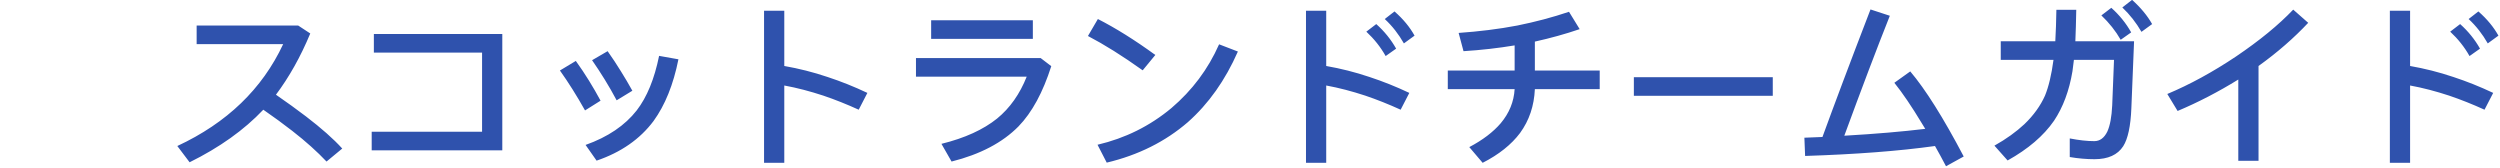 <?xml version="1.0" encoding="UTF-8"?>
<svg width="775px" height="52px" viewBox="0 0 775 52" version="1.1" xmlns="http://www.w3.org/2000/svg" xmlns:xlink="http://www.w3.org/1999/xlink">
    <!-- Generator: Sketch 57.1 (83088) - https://sketch.com -->
    <title>Top-Type</title>
    <desc>Created with Sketch.</desc>
    <g id="Top-Type" stroke="none" stroke-width="1" fill="none" fill-rule="evenodd">
        <path d="M81.624,34.008 C75.688,40.28 68.072,45.712 58.776,50.304 L54.968,45.264 C70.368,38.096 81.288,27.568 87.784,13.68 L60.96,13.68 L60.96,7.912 L92.432,7.912 L96.184,10.376 C93.16,17.656 89.576,23.984 85.544,29.36 C88.96,31.712 92.04,33.952 94.84,36.08 C99.6,39.72 103.352,43.024 106.096,46.048 L101.224,50.08 C98.368,47.056 94.84,43.864 90.584,40.56 C87.84,38.432 84.872,36.248 81.624,34.008 Z M115.896,10.544 L155.712,10.544 L155.712,46.608 L115.224,46.608 L115.224,40.84 L149.44,40.84 L149.44,16.312 L115.896,16.312 L115.896,10.544 Z M188.36,15.864 C189.816,17.936 191.216,20.008 192.504,22.136 C193.736,24.096 194.912,26.112 196.032,28.128 L191.16,31.096 C188.808,26.672 186.232,22.528 183.544,18.664 L188.36,15.864 Z M204.32,17.32 L210.312,18.384 C208.744,26.224 206.168,32.608 202.584,37.536 C198.384,43.136 192.504,47.224 184.944,49.8 L181.528,44.928 C188.472,42.464 193.736,38.88 197.376,34.232 C200.568,30.088 202.864,24.488 204.32,17.32 Z M178.504,18.888 C181.416,22.92 183.936,27.064 186.176,31.208 L181.36,34.232 C178.784,29.64 176.208,25.552 173.576,21.856 L178.504,18.888 Z M236.856,3.32 L243.128,3.32 L243.128,20.456 C247.608,21.24 252.088,22.36 256.568,23.872 C260.656,25.216 264.744,26.84 268.888,28.8 L266.2,34.008 C262.504,32.328 258.864,30.872 255.224,29.64 C251.136,28.296 247.104,27.232 243.128,26.504 L243.128,50.472 L236.856,50.472 L236.856,3.32 Z M288.656,6.288 L320.184,6.288 L320.184,12.056 L288.656,12.056 L288.656,6.288 Z M283.952,17.992 L322.592,17.992 L325.896,20.512 C323.32,28.576 319.96,34.848 315.704,39.216 C310.776,44.2 303.888,47.84 294.984,50.08 L291.848,44.592 C299.128,42.8 304.84,40.168 309.096,36.752 C313.072,33.504 316.152,29.136 318.28,23.76 L283.952,23.76 L283.952,17.992 Z M340.344,5.896 C345.832,8.696 351.768,12.392 358.152,17.04 L354.232,21.8 C347.96,17.32 342.304,13.792 337.264,11.16 L340.344,5.896 Z M377.92,13.736 L383.744,15.976 C379.824,24.88 374.672,32.16 368.232,37.872 C361.288,43.864 352.944,48.064 343.088,50.416 L340.232,44.872 C348.8,42.856 356.416,39.104 363.136,33.504 C369.576,28.016 374.504,21.464 377.92,13.736 Z M432.296,3.544 C434.984,5.896 437.056,8.416 438.512,11.048 L435.208,13.456 C433.584,10.6 431.624,8.08 429.272,5.896 L432.296,3.544 Z M426.64,7.464 C429.16,9.704 431.232,12.28 432.8,15.08 L429.552,17.376 C427.984,14.576 425.968,12.056 423.56,9.816 L426.64,7.464 Z M404.856,3.32 L411.128,3.32 L411.128,20.456 C415.608,21.24 420.088,22.36 424.568,23.872 C428.656,25.216 432.744,26.84 436.888,28.8 L434.2,34.008 C430.504,32.328 426.864,30.872 423.224,29.64 C419.136,28.296 415.104,27.232 411.128,26.504 L411.128,50.472 L404.856,50.472 L404.856,3.32 Z M486.392,3.656 L489.696,9.032 C485.272,10.544 480.624,11.832 475.808,12.896 L475.808,21.856 L495.912,21.856 L495.912,27.624 L475.808,27.624 C475.584,32.776 474.072,37.312 471.216,41.232 C468.528,44.816 464.664,47.896 459.624,50.472 L455.48,45.6 C459.624,43.416 462.872,40.952 465.224,38.208 C467.856,35.072 469.312,31.544 469.536,27.624 L448.816,27.624 L448.816,21.856 L469.536,21.856 L469.536,14.072 C464.496,14.912 459.176,15.528 453.688,15.864 L452.176,10.208 C458.448,9.76 464.552,9.032 470.376,7.912 C475.92,6.792 481.24,5.392 486.392,3.656 Z M506.496,23.928 L549.56,23.928 L549.56,29.696 L506.496,29.696 L506.496,23.928 Z M592.176,22.136 C596.88,27.68 602.424,36.472 608.752,48.512 L603.264,51.536 C602.088,49.296 600.968,47.224 599.848,45.264 C588.648,46.832 575.208,47.84 559.584,48.344 L559.36,42.688 L564.96,42.464 C568.432,32.944 573.36,19.784 579.856,2.928 L585.848,4.888 C581.704,15.304 577,27.736 571.736,42.072 C581.48,41.512 589.88,40.784 596.824,39.944 C596.432,39.328 596.096,38.768 595.76,38.208 C592.624,33 589.768,28.8 587.248,25.664 L592.176,22.136 Z M660.944,-0.04 C663.632,2.368 665.704,4.888 667.16,7.464 L663.856,9.872 C662.232,7.072 660.272,4.552 657.92,2.312 L660.944,-0.04 Z M654.504,2.424 C657.024,4.664 659.096,7.24 660.664,10.04 L657.416,12.336 C655.848,9.592 653.832,7.072 651.424,4.776 L654.504,2.424 Z M620.232,12.784 L637.144,12.784 C637.312,9.816 637.424,6.568 637.48,3.04 L643.64,3.04 C643.584,6.68 643.472,9.928 643.36,12.784 L661.56,12.784 L660.72,33.56 C660.496,39.104 659.656,43.024 658.2,45.32 C656.464,48.008 653.496,49.352 649.296,49.352 C646.776,49.352 644.2,49.128 641.624,48.68 L641.624,42.912 C644.48,43.472 647,43.752 649.24,43.752 C650.976,43.752 652.32,42.744 653.272,40.784 C654.112,38.936 654.616,36.248 654.784,32.664 L655.344,18.552 L642.912,18.552 C642.744,19.84 642.576,21.016 642.464,22.08 C641.456,28.128 639.552,33.224 636.752,37.424 C633.504,42.128 628.688,46.216 622.36,49.744 L618.272,45.152 C621.968,43.08 625.048,40.84 627.568,38.488 C630.424,35.744 632.552,32.776 633.952,29.64 C635.072,26.896 635.968,23.2 636.584,18.552 L620.232,18.552 L620.232,12.784 Z M710.896,2.984 L715.544,7.072 C711.176,11.72 706.08,16.2 700.144,20.456 L700.144,49.856 L693.872,49.856 L693.872,24.656 C687.712,28.464 681.44,31.712 675.056,34.4 L671.864,29.136 C678.808,26.224 685.92,22.36 693.2,17.488 C700.48,12.56 706.36,7.744 710.896,2.984 Z M768.296,3.544 C770.984,5.896 773.056,8.416 774.512,11.048 L771.208,13.456 C769.584,10.6 767.624,8.08 765.272,5.896 L768.296,3.544 Z M762.64,7.464 C765.16,9.704 767.232,12.28 768.8,15.08 L765.552,17.376 C763.984,14.576 761.968,12.056 759.56,9.816 L762.64,7.464 Z M740.856,3.32 L747.128,3.32 L747.128,20.456 C751.608,21.24 756.088,22.36 760.568,23.872 C764.656,25.216 768.744,26.84 772.888,28.8 L770.2,34.008 C766.504,32.328 762.864,30.872 759.224,29.64 C755.136,28.296 751.104,27.232 747.128,26.504 L747.128,50.472 L740.856,50.472 L740.856,3.32 Z" id="scotland" fill="#2F52AD" fill-rule="nonzero"></path>
    </g>
</svg>